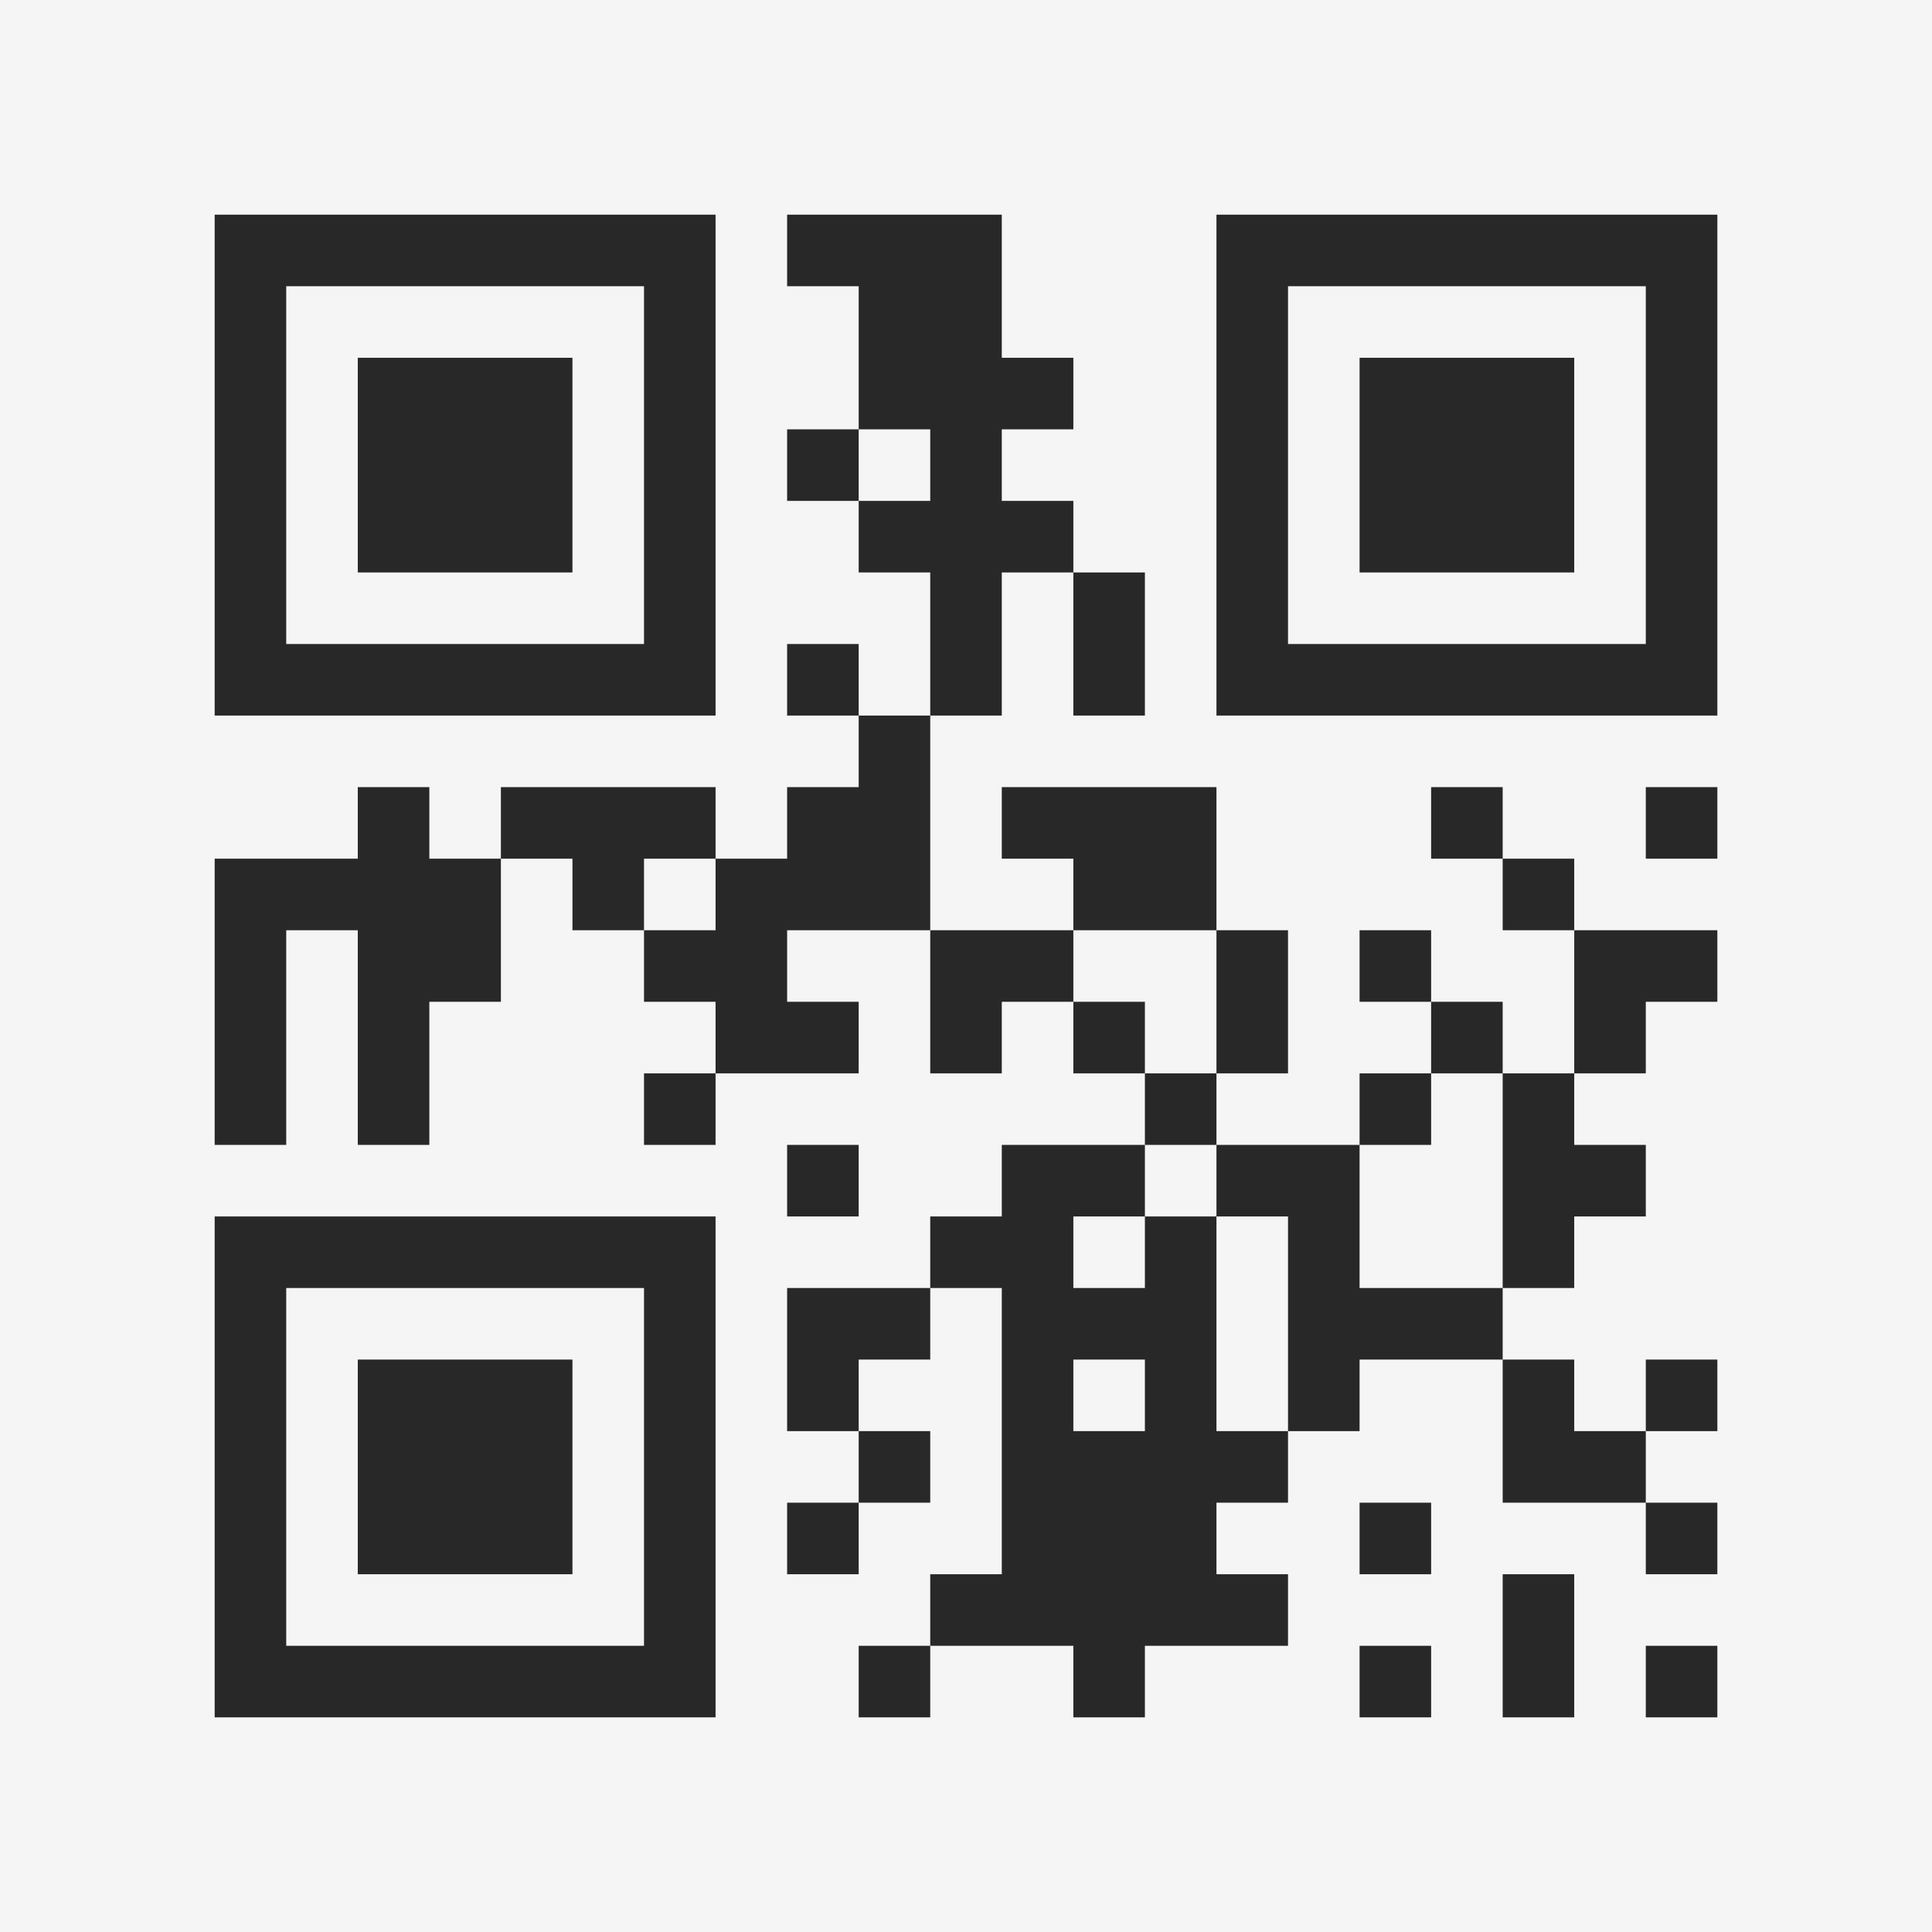 <?xml version="1.0" encoding="UTF-8"?>
<svg xmlns="http://www.w3.org/2000/svg" version="1.1" width="400" height="400" viewBox="0 0 400 400"><rect x="0" y="0" width="400" height="400" fill="#f5f5f5"/><g transform="scale(14.815)"><g transform="translate(3,3)"><path fill-rule="evenodd" d="M8 0L8 1L9 1L9 3L8 3L8 4L9 4L9 5L10 5L10 7L9 7L9 6L8 6L8 7L9 7L9 8L8 8L8 9L7 9L7 8L4 8L4 9L3 9L3 8L2 8L2 9L0 9L0 13L1 13L1 10L2 10L2 13L3 13L3 11L4 11L4 9L5 9L5 10L6 10L6 11L7 11L7 12L6 12L6 13L7 13L7 12L9 12L9 11L8 11L8 10L10 10L10 12L11 12L11 11L12 11L12 12L13 12L13 13L11 13L11 14L10 14L10 15L8 15L8 17L9 17L9 18L8 18L8 19L9 19L9 18L10 18L10 17L9 17L9 16L10 16L10 15L11 15L11 19L10 19L10 20L9 20L9 21L10 21L10 20L12 20L12 21L13 21L13 20L15 20L15 19L14 19L14 18L15 18L15 17L16 17L16 16L18 16L18 18L20 18L20 19L21 19L21 18L20 18L20 17L21 17L21 16L20 16L20 17L19 17L19 16L18 16L18 15L19 15L19 14L20 14L20 13L19 13L19 12L20 12L20 11L21 11L21 10L19 10L19 9L18 9L18 8L17 8L17 9L18 9L18 10L19 10L19 12L18 12L18 11L17 11L17 10L16 10L16 11L17 11L17 12L16 12L16 13L14 13L14 12L15 12L15 10L14 10L14 8L11 8L11 9L12 9L12 10L10 10L10 7L11 7L11 5L12 5L12 7L13 7L13 5L12 5L12 4L11 4L11 3L12 3L12 2L11 2L11 0ZM9 3L9 4L10 4L10 3ZM20 8L20 9L21 9L21 8ZM6 9L6 10L7 10L7 9ZM12 10L12 11L13 11L13 12L14 12L14 10ZM17 12L17 13L16 13L16 15L18 15L18 12ZM8 13L8 14L9 14L9 13ZM13 13L13 14L12 14L12 15L13 15L13 14L14 14L14 17L15 17L15 14L14 14L14 13ZM12 16L12 17L13 17L13 16ZM16 18L16 19L17 19L17 18ZM18 19L18 21L19 21L19 19ZM16 20L16 21L17 21L17 20ZM20 20L20 21L21 21L21 20ZM0 0L0 7L7 7L7 0ZM1 1L1 6L6 6L6 1ZM2 2L2 5L5 5L5 2ZM14 0L14 7L21 7L21 0ZM15 1L15 6L20 6L20 1ZM16 2L16 5L19 5L19 2ZM0 14L0 21L7 21L7 14ZM1 15L1 20L6 20L6 15ZM2 16L2 19L5 19L5 16Z" fill="#282828"/></g></g></svg>
